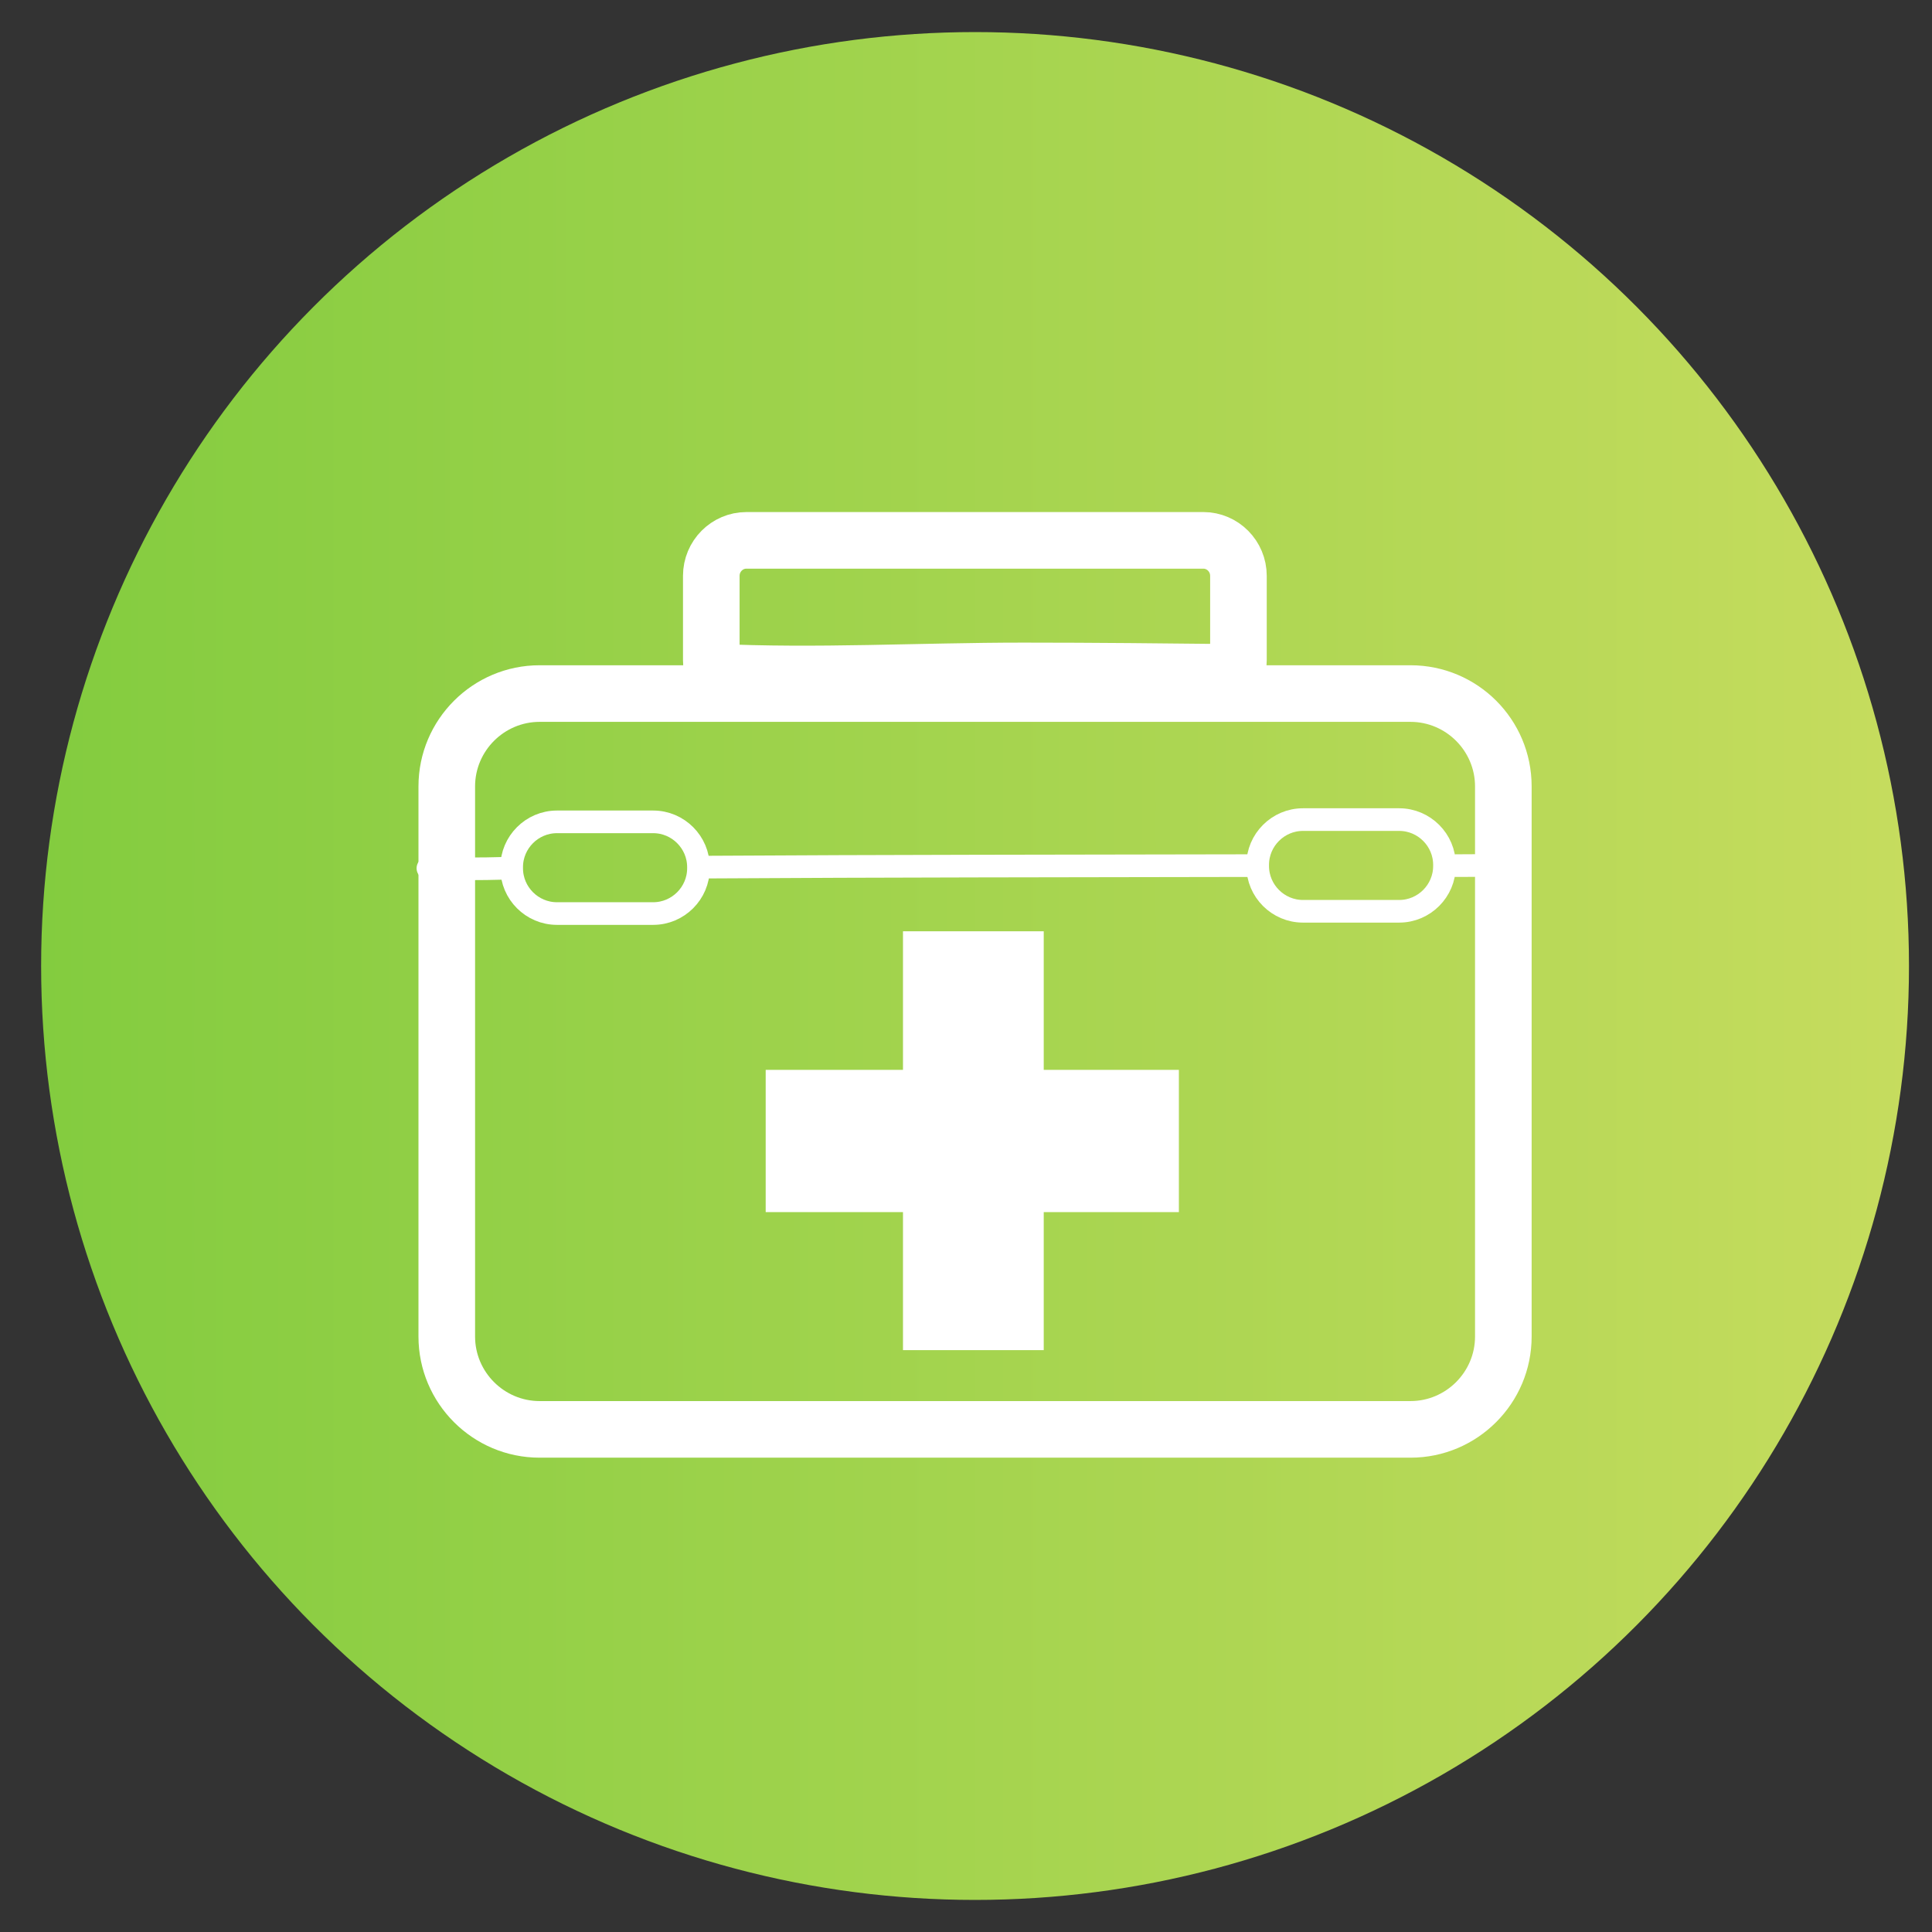 <?xml version="1.0" encoding="utf-8"?>
<!-- Generator: Adobe Illustrator 19.2.1, SVG Export Plug-In . SVG Version: 6.00 Build 0)  -->
<svg version="1.1" id="Warstwa_1" xmlns="http://www.w3.org/2000/svg" xmlns:xlink="http://www.w3.org/1999/xlink" x="0px" y="0px"
	 viewBox="0 0 512 512" style="enable-background:new 0 0 512 512;" xml:space="preserve">
<rect x="0" y="0" width="512" height="512" fill="#333333" stroke="none"/>
<style type="text/css">
	.st0{fill:url(#SVGID_1_);}
	.st1{fill:#FFFFFF;}
	.st2{fill:none;stroke:#FFFFFF;stroke-width:15;stroke-linecap:round;stroke-linejoin:round;stroke-miterlimit:10;}
	.st3{fill:none;stroke:#FFFFFF;stroke-width:6;stroke-linecap:round;stroke-linejoin:round;stroke-miterlimit:10;}
	.st4{fill:#FFFFFF;stroke:#FFFFFF;stroke-width:6;stroke-linecap:square;stroke-miterlimit:10;}
	.st5{fill:none;stroke:#FFFFFF;stroke-width:6;stroke-miterlimit:10;}
</style>
<linearGradient id="SVGID_1_" gradientUnits="userSpaceOnUse" x1="10.864" y1="256" x2="505.864" y2="256">
	<stop  offset="0" style="stop-color:#83CC3F"/>
	<stop  offset="1" style="stop-color:#C6DC5E"/>
</linearGradient>
<circle class="st0" cx="258.4" cy="256" r="247.5"/>
<g>
	<g>
		<path class="st1" d="M373.8,191.3c9.4,0,17.1,7.7,17.1,17.1v145.8c0,9.4-7.7,17.1-17.1,17.1H143c-9.4,0-17.1-7.7-17.1-17.1V208.4
			c0-9.4,7.7-17.1,17.1-17.1H373.8 M373.8,176.3H143c-17.7,0-32.1,14.4-32.1,32.1v145.8c0,17.7,14.4,32.1,32.1,32.1h230.8
			c17.7,0,32.1-14.4,32.1-32.1V208.4C405.9,190.6,391.5,176.3,373.8,176.3L373.8,176.3z"/>
	</g>
	<path class="st2" d="M271.2,177.8c18.8,0,37.6,0.2,56.4,0.4c0.4-1,0.6-2.1,0.6-3.3v-22.3c0-5.2-4.2-9.4-9.3-9.4H197.8
		c-5.1,0-9.3,4.2-9.3,9.4V175c0,1.1,0.2,2.1,0.5,3.1C216.4,179.4,243.8,177.8,271.2,177.8z"/>
	<path class="st3" d="M385.9,229.4c5.4,0,10.7-0.1,16.1-0.2"/>
	<path class="st3" d="M186.3,229.8c48.1-0.3,96.8-0.3,144.9-0.4"/>
	<path class="st3" d="M113.4,230.1c6.9,0.2,13.9,0.2,20.8,0"/>
	<g>
		<rect x="242.3" y="249.8" class="st4" width="31.3" height="105"/>
		
			<rect x="241.8" y="250.5" transform="matrix(6.123234e-017 -1 1 6.123234e-017 -44.584 560.019)" class="st4" width="31.7" height="103.5"/>
	</g>
	<path class="st5" d="M173.1,242.1h-25.5c-6.6,0-12-5.4-12-12v-0.3c0-6.6,5.4-12,12-12h25.5c6.6,0,12,5.4,12,12v0.3
		C185.1,236.7,179.7,242.1,173.1,242.1z"/>
	<path class="st5" d="M370.8,241.5h-25.5c-6.6,0-12-5.4-12-12v-0.3c0-6.6,5.4-12,12-12h25.5c6.6,0,12,5.4,12,12v0.3
		C382.8,236.1,377.4,241.5,370.8,241.5z"/>
</g>
</svg>
